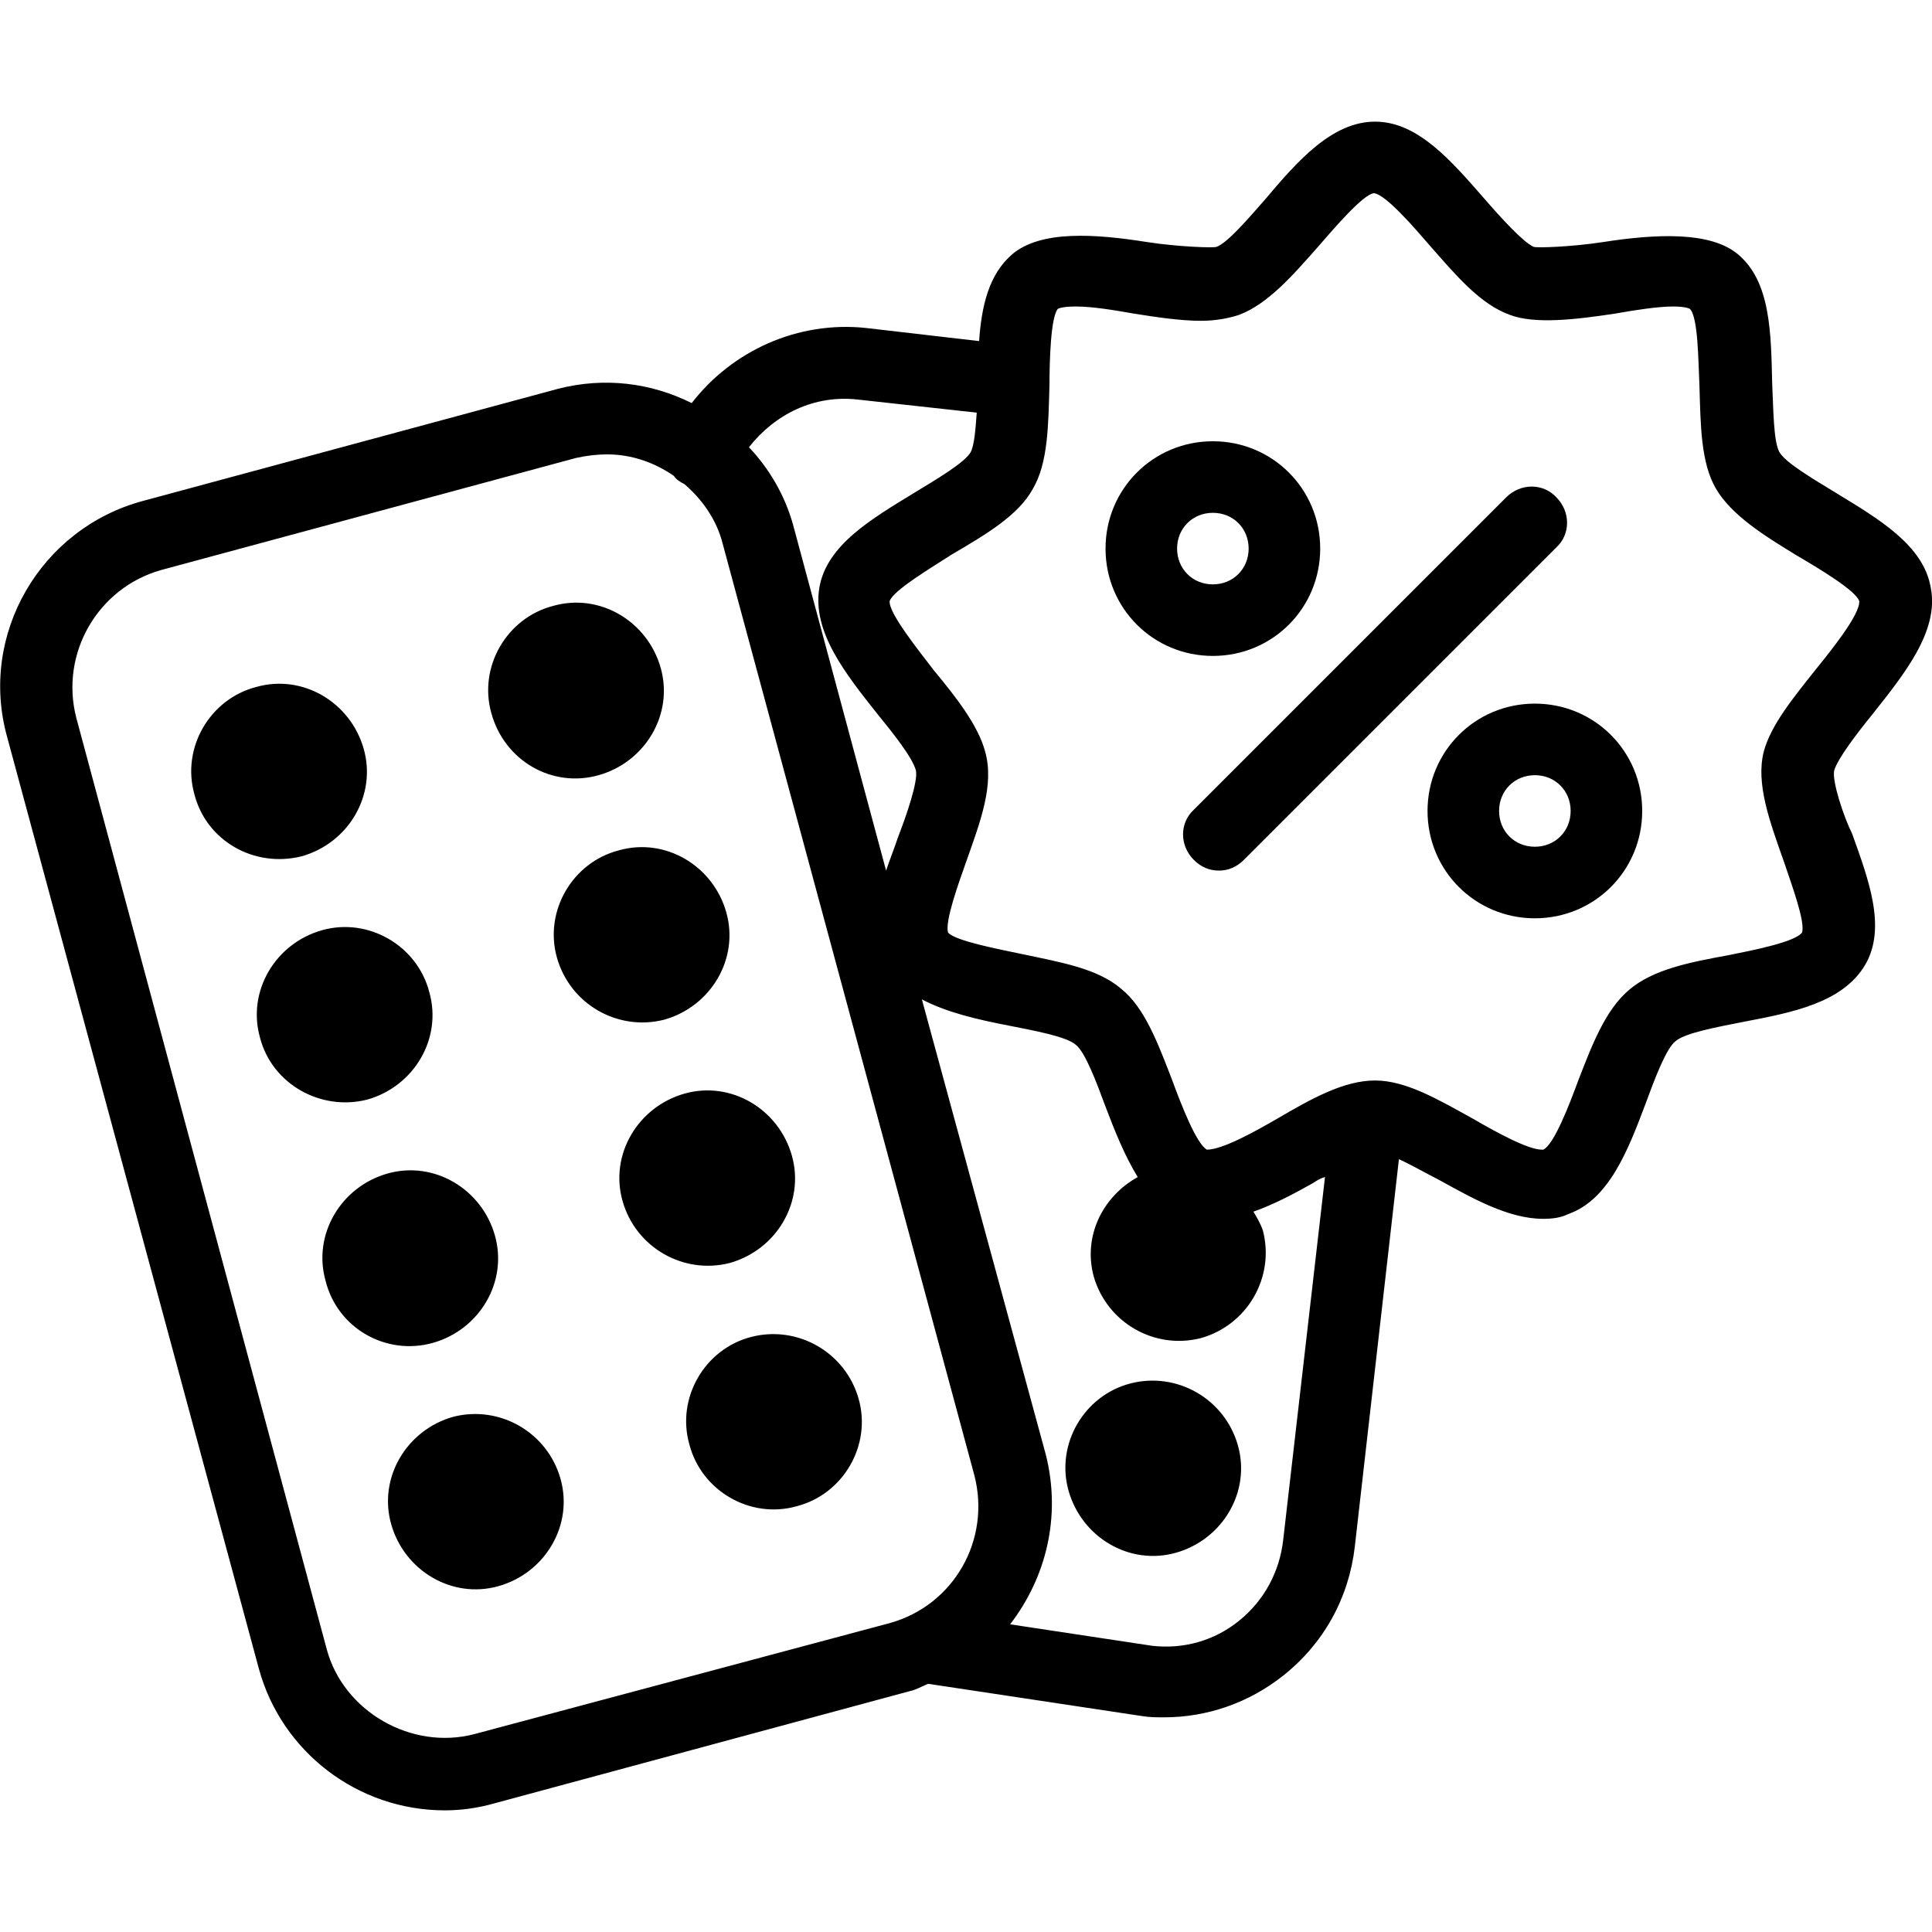 <?xml version="1.0" encoding="utf-8"?>
<!-- Generator: Adobe Illustrator 24.1.2, SVG Export Plug-In . SVG Version: 6.00 Build 0)  -->
<svg version="1.1" id="Capa_1" xmlns="http://www.w3.org/2000/svg" xmlns:xlink="http://www.w3.org/1999/xlink" x="0px" y="0px"
	 width="162px" height="162px" viewBox="0 0 162 162" style="enable-background:new 0 0 162 162;" xml:space="preserve">
<g>
	<path d="M153.8,64.6c0.3-1,1.9-3.1,3.2-4.7c2.7-3.4,5.6-7,4.9-10.6c-0.6-3.6-4.4-5.8-8-8c-1.8-1.1-4.2-2.5-4.7-3.4
		s-0.5-3.7-0.6-5.7c-0.1-4.2-0.1-8.6-2.9-10.9c-2.3-1.9-6.8-1.7-11.3-1c-2.6,0.4-5.5,0.5-5.8,0.4c-0.9-0.4-2.8-2.5-4.1-4
		c-2.8-3.2-5.6-6.5-9.2-6.5s-6.5,3.3-9.2,6.5c-1.4,1.6-3.2,3.7-4.1,4c-0.2,0.1-3.2,0-5.8-0.4c-4.4-0.7-8.9-1-11.3,1
		c-2,1.7-2.6,4.4-2.8,7.3l-9.5-1.1c-5.7-0.6-11.2,1.9-14.6,6.3c-3.4-1.7-7.3-2.2-11.2-1.2L12,42C3.4,44.3-1.8,53.2,0.6,61.8
		l21.1,78.1c1.9,7,8.3,11.9,15.6,11.9c1.4,0,2.8-0.2,4.2-0.6l34.8-9.4c0.5-0.1,1-0.4,1.5-0.6h0.1l17.9,2.7c0.6,0.1,1.2,0.1,1.8,0.1
		c3.6,0,7.1-1.2,10-3.5c3.4-2.7,5.5-6.5,6-10.8l3.7-32.5c1.1,0.5,2.3,1.2,3.3,1.7c2.9,1.6,5.9,3.3,8.8,3.3c0.8,0,1.5-0.1,2.1-0.4
		c3.4-1.2,5-5.3,6.5-9.3c0.7-1.9,1.7-4.6,2.5-5.2c0.8-0.7,3.6-1.2,5.6-1.6c4.2-0.8,8.4-1.6,10.3-4.8c1.8-3.1,0.3-7.1-1.1-11
		C154.6,68.5,153.6,65.5,153.8,64.6z M71.9,33.5l10,1.1c-0.1,1.4-0.2,2.7-0.5,3.3c-0.5,0.9-2.9,2.3-4.7,3.4c-3.6,2.2-7.4,4.4-8,8
		c-0.6,3.7,2.2,7.2,4.9,10.6c1.3,1.6,2.9,3.6,3.2,4.7c0.2,0.9-0.8,3.8-1.5,5.6c-0.3,0.9-0.7,1.9-1,2.8l-7.8-29
		c-0.7-2.5-2-4.7-3.7-6.5C65,34.7,68.3,33.1,71.9,33.5z M39.8,145.4c-5.3,1.4-11-1.9-12.4-7.1l-21-78.1C5,54.8,8.2,49.3,13.5,47.8
		l34.8-9.4c0.9-0.2,1.8-0.3,2.6-0.3c2.1,0,4,0.7,5.6,1.8c0.2,0.3,0.5,0.5,0.9,0.7c1.5,1.3,2.7,3,3.2,5l21.1,78.1
		c1.4,5.4-1.7,10.9-7.1,12.4L39.8,145.4z M107.6,129.1c-0.3,2.7-1.6,5.1-3.7,6.8s-4.7,2.4-7.3,2.1l-11.9-1.8c3-3.9,4.3-9,3-14.2
		L77.3,83.8c2.1,1.1,4.7,1.7,7.3,2.2c2,0.4,4.8,0.9,5.6,1.6c0.8,0.6,1.8,3.3,2.5,5.2c0.8,2.1,1.6,4.1,2.7,5.9
		c-2.9,1.6-4.6,4.9-3.7,8.3c1.1,3.9,5.1,6.2,9,5.2c3.9-1.1,6.2-5.1,5.2-9c-0.2-0.6-0.5-1.1-0.8-1.6c1.7-0.6,3.4-1.5,5-2.4
		c0.3-0.2,0.6-0.4,1-0.5L107.6,129.1z M149.6,72.3c0.6,1.8,1.8,5,1.5,5.9c-0.6,0.8-4.2,1.5-6.2,1.9c-3.3,0.6-6.3,1.2-8.3,2.9
		c-2,1.7-3.1,4.6-4.3,7.7c-0.7,1.9-2,5.3-2.9,5.7c0,0,0,0-0.1,0c-1.2,0-3.9-1.5-5.8-2.6c-2.9-1.6-5.6-3.2-8.2-3.2s-5.3,1.5-8.2,3.2
		c-1.9,1.1-4.6,2.6-5.9,2.6c-0.9-0.5-2.2-3.9-2.9-5.8c-1.2-3.1-2.3-6.1-4.3-7.7c-2-1.7-5-2.2-8.3-2.9c-1.9-0.4-5.6-1.1-6.2-1.8
		c-0.3-0.9,0.9-4.2,1.5-5.9c1.2-3.4,2.4-6.5,1.6-9.3c-0.6-2.2-2.4-4.5-4.3-6.8c-1.3-1.7-3.8-4.8-3.7-5.8c0.3-0.9,3.5-2.8,5.2-3.9
		c2.9-1.7,5.6-3.3,6.8-5.5c1.3-2.2,1.3-5.4,1.4-8.7c0-2,0.1-5.7,0.7-6.4c0,0,0.3-0.2,1.5-0.2c1.4,0,3.2,0.3,4.9,0.6
		c1.9,0.3,3.9,0.6,5.6,0.6c1.2,0,2.3-0.2,3.2-0.5c2.4-0.9,4.5-3.3,6.7-5.8c1.3-1.5,3.7-4.3,4.6-4.4c1,0.1,3.4,2.9,4.7,4.4
		c2.2,2.5,4.2,4.9,6.7,5.8c2.1,0.8,5.5,0.4,8.8-0.1c1.7-0.3,3.6-0.6,4.9-0.6c1.1,0,1.4,0.2,1.4,0.2c0.7,0.7,0.7,4.4,0.8,6.4
		c0.1,3.3,0.1,6.5,1.4,8.7c1.3,2.2,4,3.9,6.8,5.6c1.7,1,4.9,2.9,5.2,3.8c0.1,1.1-2.4,4.2-3.7,5.8c-1.9,2.4-3.7,4.6-4.3,6.8
		C147.2,65.7,148.4,68.9,149.6,72.3z M16.3,66.6c-1.1-3.9,1.3-8,5.2-9c3.9-1.1,7.9,1.3,9,5.2s-1.3,7.9-5.2,9
		C21.3,72.8,17.3,70.5,16.3,66.6z M41.2,59.8c-1.1-3.9,1.3-8,5.2-9c3.9-1.1,7.9,1.3,9,5.2s-1.3,7.9-5.2,9
		C46.3,66.1,42.3,63.8,41.2,59.8z M21.8,87c-1.1-3.9,1.3-7.9,5.2-9s8,1.3,9,5.2c1.1,3.9-1.3,7.9-5.2,9C26.9,93.2,22.8,90.9,21.8,87z
		 M46.7,80.3c-1.1-3.9,1.3-8,5.2-9c3.9-1.1,7.9,1.3,9,5.2c1.1,3.9-1.3,7.9-5.2,9C51.8,86.5,47.8,84.2,46.7,80.3z M27.3,107.4
		c-1.1-3.9,1.3-7.9,5.2-9s7.9,1.3,9,5.2c1.1,3.9-1.3,7.9-5.2,9S28.3,111.4,27.3,107.4z M52.2,100.7c-1.1-3.9,1.3-7.9,5.2-9
		s7.9,1.3,9,5.2c1.1,3.9-1.3,7.9-5.2,9C57.3,106.9,53.3,104.6,52.2,100.7z M47,124c1.1,3.9-1.3,7.9-5.2,9s-7.9-1.3-9-5.2
		c-1.1-3.9,1.3-7.9,5.2-9C41.9,117.8,45.9,120.1,47,124z M72,117.3c1.1,3.9-1.3,8-5.2,9c-3.9,1.1-8-1.3-9-5.2c-1.1-3.9,1.3-8,5.2-9
		C66.9,111.1,70.9,113.4,72,117.3z M103.8,121.2c1.1,3.9-1.3,7.9-5.2,9c-3.9,1.1-7.9-1.3-9-5.2c-1.1-3.9,1.3-8,5.2-9
		S102.7,117.3,103.8,121.2z"/>
</g>
<path d="M102.2,73c-0.8,0-1.5-0.3-2.1-0.9c-1.2-1.2-1.2-3.1,0-4.2l26.2-26.2c1.2-1.2,3.1-1.2,4.2,0c1.2,1.2,1.2,3.1,0,4.2
	l-26.2,26.2C103.7,72.7,103,73,102.2,73z"/>
<path d="M128.7,77c-5,0-9-4-9-9s4-9,9-9s9,4,9,9S133.7,77,128.7,77z M128.7,65c-1.7,0-3,1.3-3,3s1.3,3,3,3s3-1.3,3-3
	S130.4,65,128.7,65z"/>
<path d="M101.7,55c-5,0-9-4-9-9s4-9,9-9s9,4,9,9S106.7,55,101.7,55z M101.7,43c-1.7,0-3,1.3-3,3s1.3,3,3,3s3-1.3,3-3
	S103.4,43,101.7,43z"/>
</svg>
